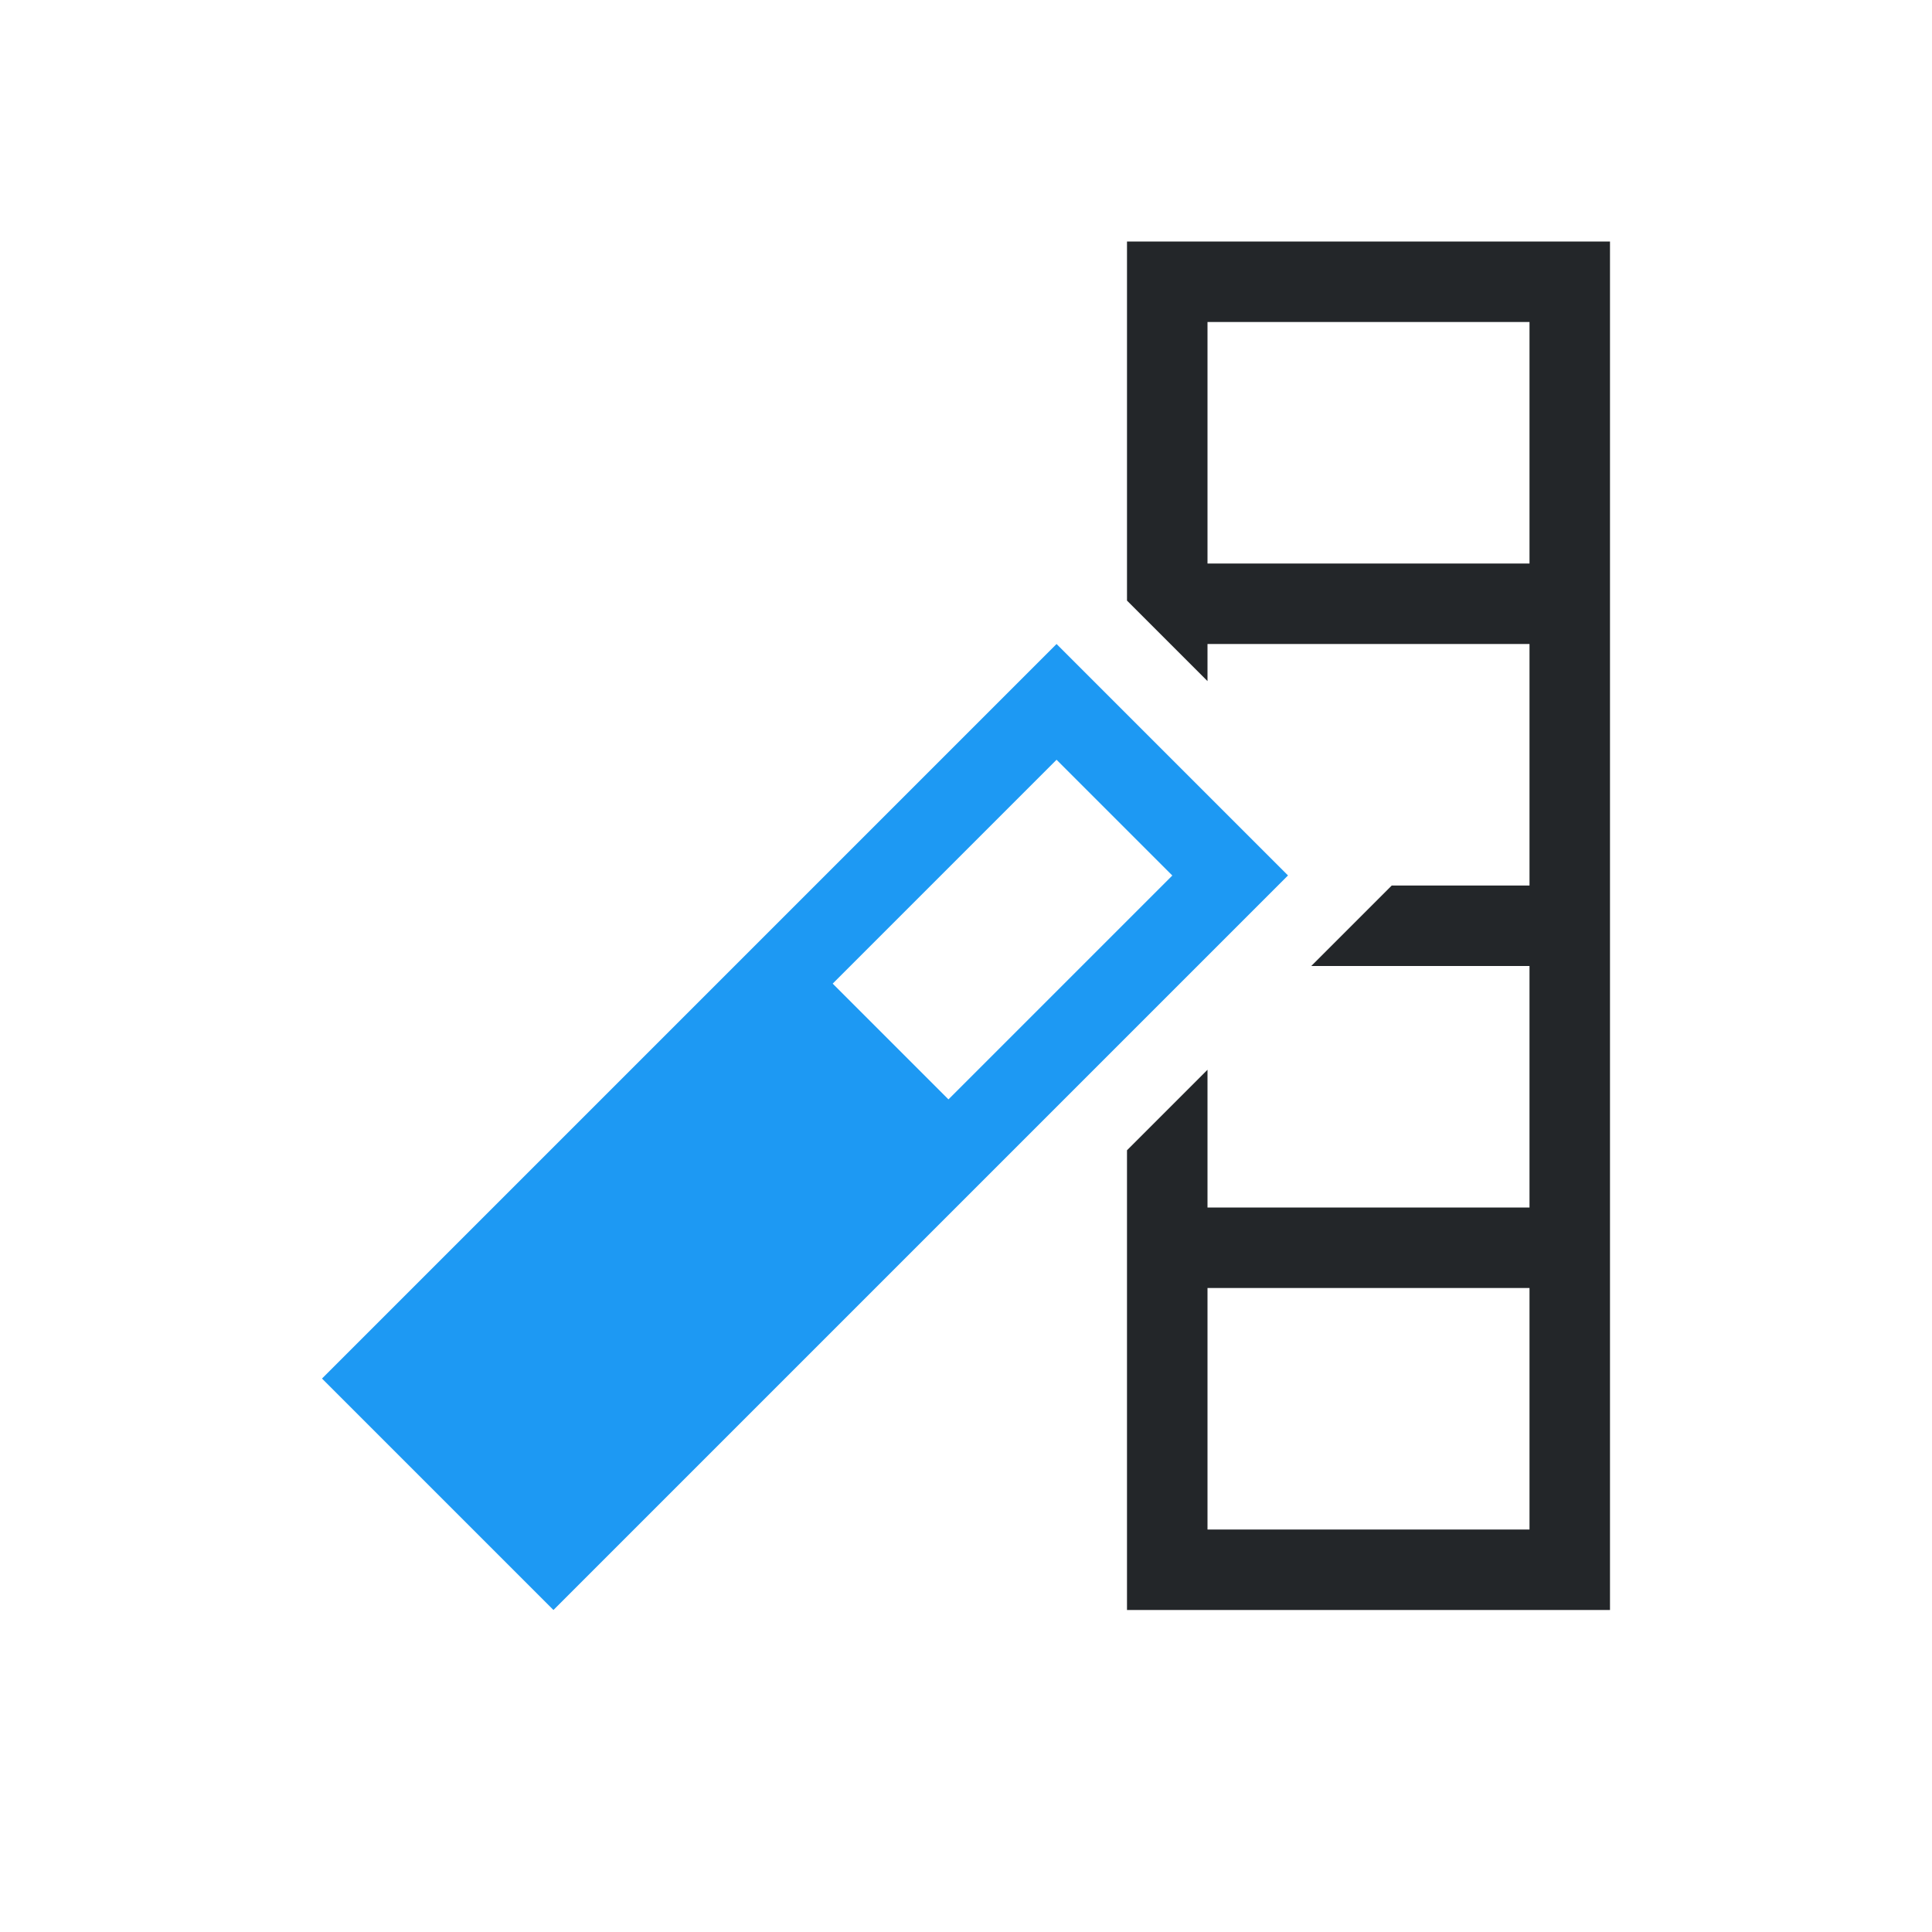 <svg viewBox="0 0 24 24" xmlns="http://www.w3.org/2000/svg"><path d="m13.125 8-9.125 9.125 2.875 2.875 9.125-9.125zm0 1.438 1.438 1.438-2.781 2.781-1.438-1.438z" fill="#1d99f3"/><path d="m14 3v4.461l1 1v-.461h4v3h-1.711l-1 1h2.711v3h-4v-1.711l-1 1v.711 1 4h6v-4-1-4-4-4zm1 1h4v3h-4zm0 12h4v3h-4z" fill="#232629"/></svg>